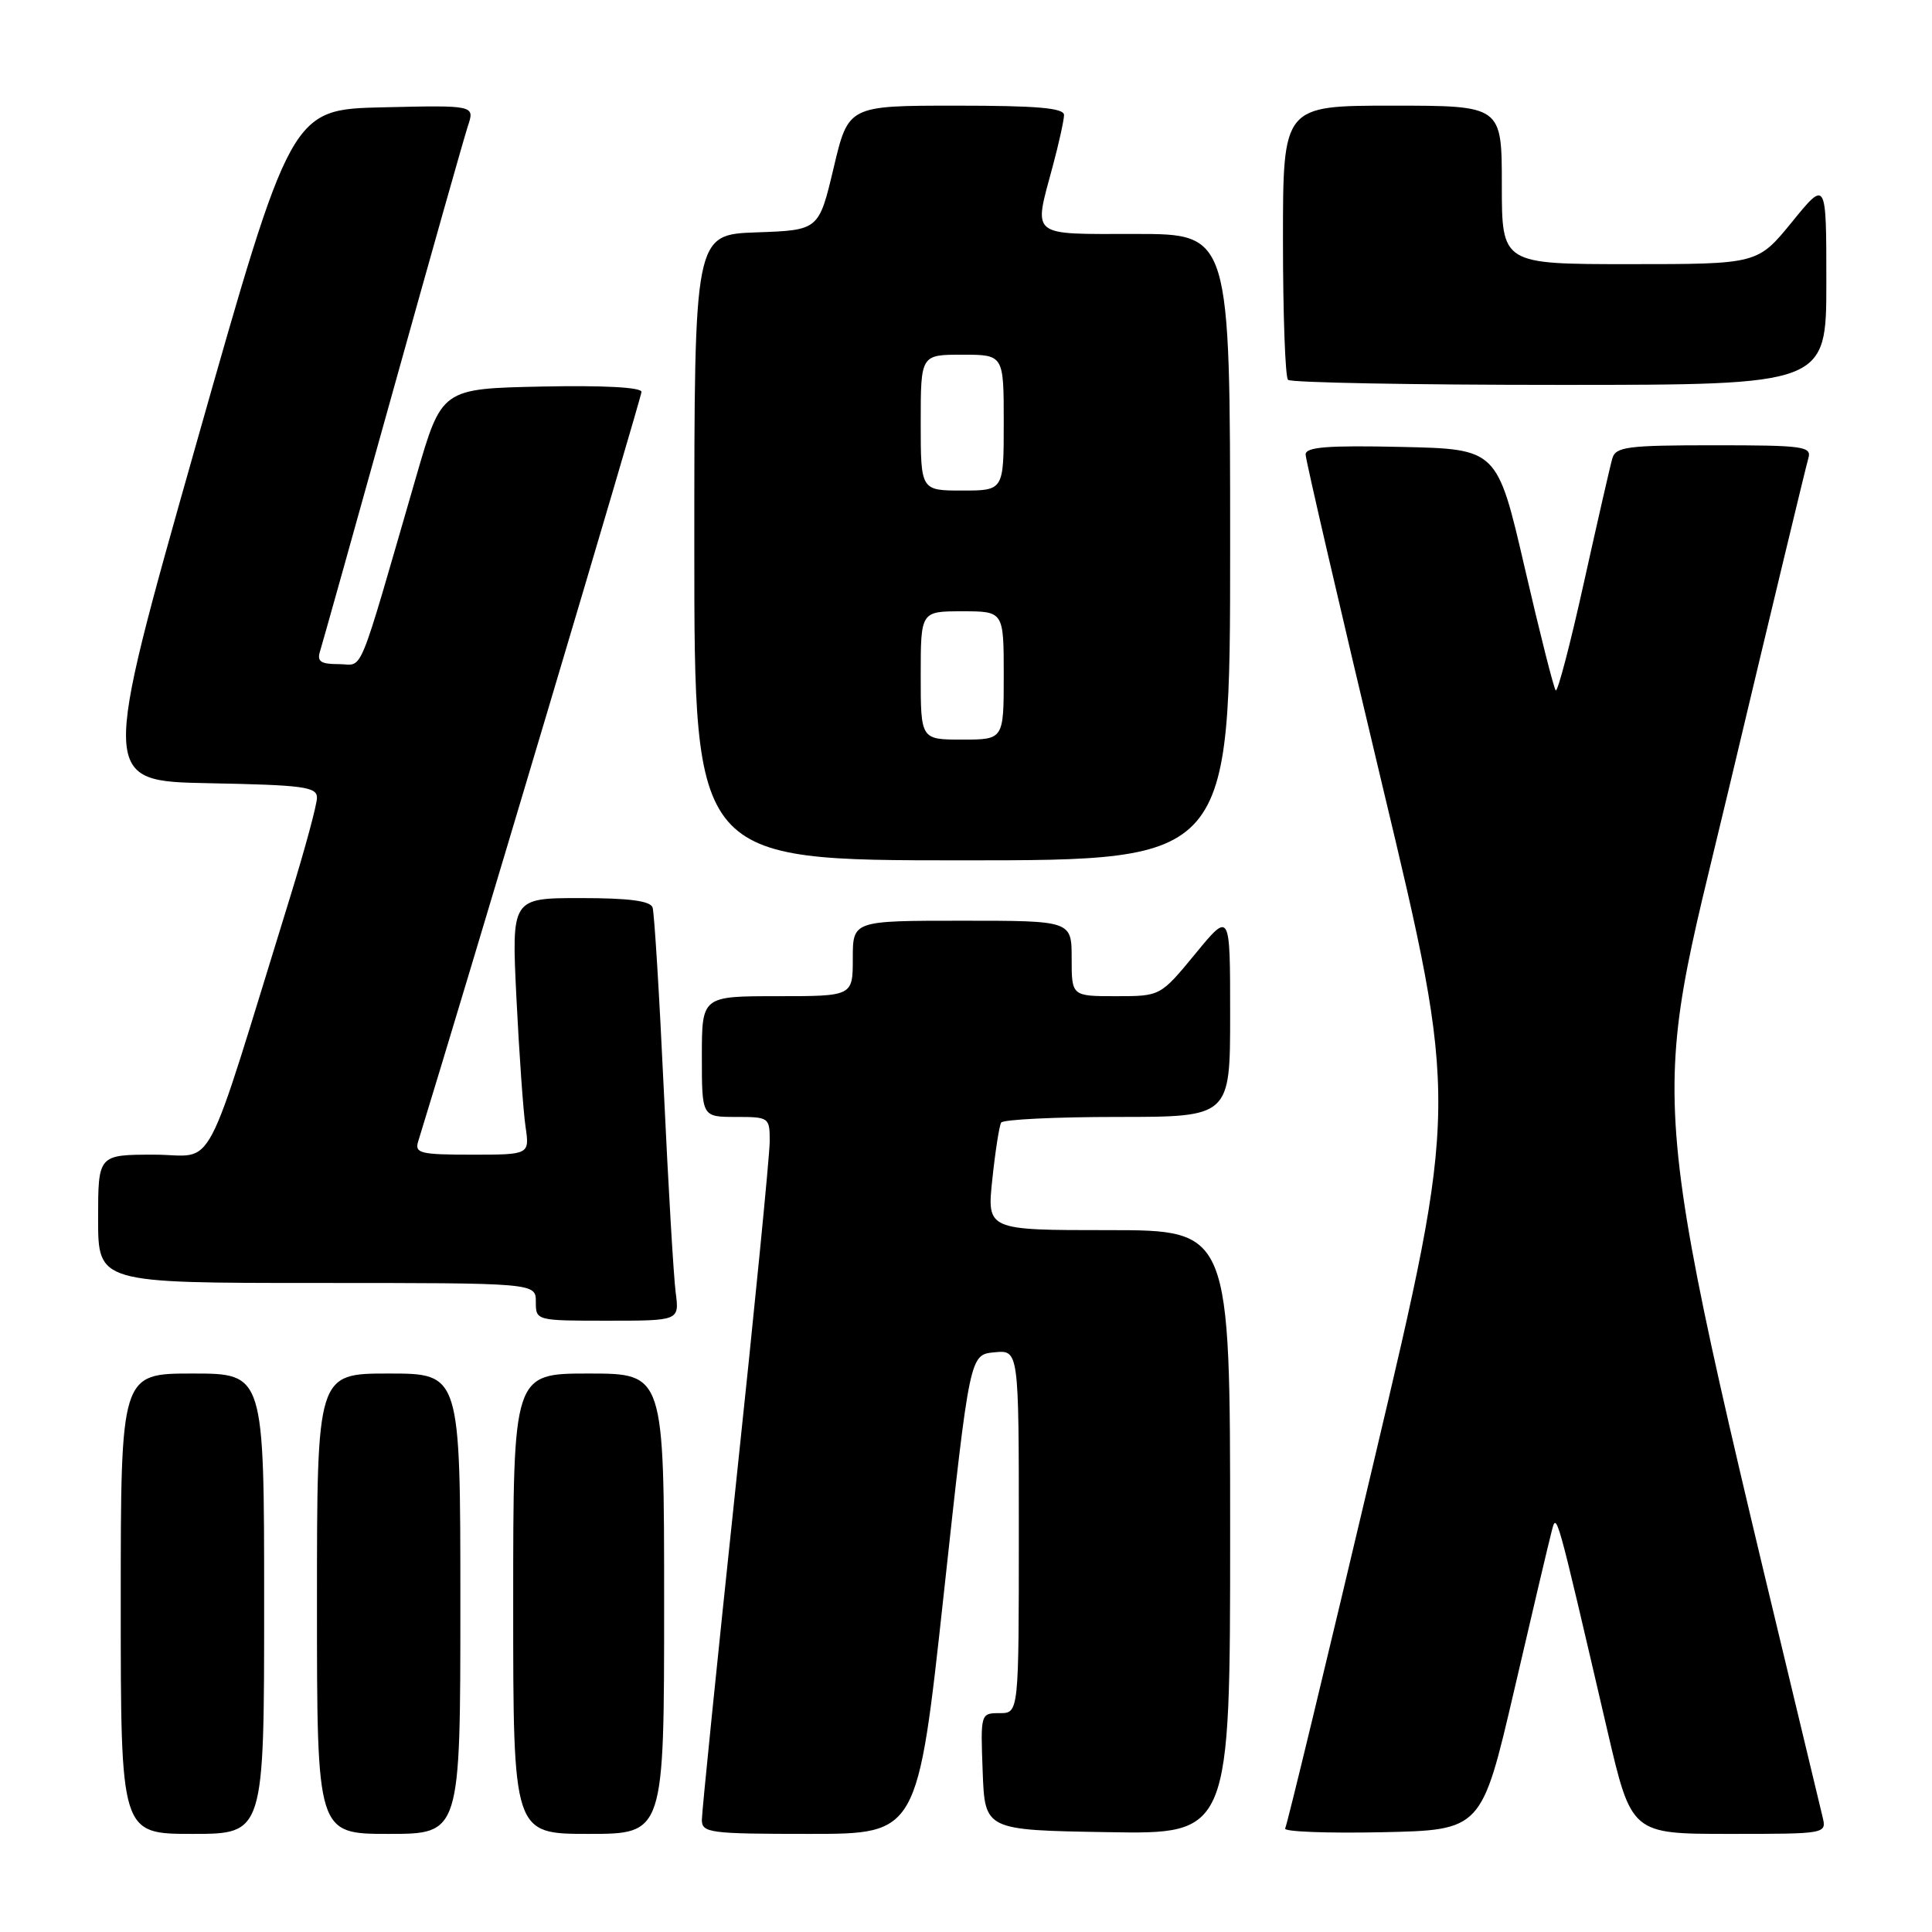 <?xml version="1.0" encoding="UTF-8" standalone="no"?>
<!DOCTYPE svg PUBLIC "-//W3C//DTD SVG 1.1//EN" "http://www.w3.org/Graphics/SVG/1.1/DTD/svg11.dtd" >
<svg xmlns="http://www.w3.org/2000/svg" xmlns:xlink="http://www.w3.org/1999/xlink" version="1.1" viewBox="0 0 256 256">
 <g >
 <path fill="currentColor"
d=" M 35.00 212.50 C 35.00 182.00 35.00 182.00 25.50 182.00 C 16.00 182.00 16.00 182.00 16.00 212.50 C 16.00 243.00 16.00 243.00 25.50 243.00 C 35.00 243.00 35.00 243.00 35.00 212.50 Z  M 61.00 212.50 C 61.00 182.00 61.00 182.00 51.50 182.00 C 42.00 182.00 42.00 182.00 42.00 212.50 C 42.00 243.00 42.00 243.00 51.50 243.00 C 61.00 243.00 61.00 243.00 61.00 212.50 Z  M 88.00 212.50 C 88.00 182.00 88.00 182.00 78.00 182.00 C 68.00 182.00 68.00 182.00 68.00 212.50 C 68.00 243.00 68.00 243.00 78.00 243.00 C 88.00 243.00 88.00 243.00 88.00 212.50 Z  M 125.05 211.25 C 128.50 179.50 128.50 179.50 131.75 179.19 C 135.00 178.87 135.00 178.87 135.00 202.94 C 135.00 227.00 135.00 227.00 132.46 227.00 C 129.93 227.00 129.92 227.04 130.21 234.75 C 130.50 242.50 130.50 242.50 146.75 242.77 C 163.00 243.05 163.00 243.05 163.00 203.02 C 163.00 163.00 163.00 163.00 146.88 163.00 C 130.77 163.00 130.77 163.00 131.49 156.25 C 131.88 152.54 132.41 149.16 132.66 148.75 C 132.91 148.34 139.84 148.00 148.06 148.00 C 163.00 148.00 163.00 148.00 163.00 134.39 C 163.00 120.77 163.00 120.77 158.38 126.39 C 153.76 132.00 153.76 132.00 147.88 132.00 C 142.00 132.00 142.00 132.00 142.00 127.00 C 142.00 122.00 142.00 122.00 127.50 122.00 C 113.00 122.00 113.00 122.00 113.00 127.00 C 113.00 132.00 113.00 132.00 103.00 132.00 C 93.00 132.00 93.00 132.00 93.00 140.00 C 93.00 148.00 93.00 148.00 97.50 148.00 C 101.91 148.00 102.00 148.06 101.99 151.25 C 101.99 153.04 99.97 173.58 97.49 196.89 C 95.02 220.21 93.00 240.12 93.00 241.14 C 93.00 242.87 94.04 243.00 107.30 243.00 C 121.59 243.00 121.59 243.00 125.05 211.25 Z  M 200.63 224.00 C 202.99 213.82 205.22 204.38 205.58 203.00 C 206.28 200.32 206.07 199.59 212.97 229.25 C 216.17 243.00 216.17 243.00 229.11 243.00 C 242.01 243.00 242.04 243.00 241.50 240.75 C 217.47 140.37 218.32 149.73 229.11 104.40 C 234.59 81.35 239.32 61.71 239.61 60.75 C 240.09 59.15 239.05 59.00 227.13 59.00 C 215.61 59.00 214.08 59.20 213.64 60.75 C 213.36 61.71 211.67 69.12 209.87 77.22 C 208.08 85.31 206.40 91.73 206.14 91.48 C 205.89 91.22 204.04 83.92 202.04 75.26 C 198.39 59.50 198.39 59.50 185.70 59.22 C 175.90 59.00 173.00 59.23 173.00 60.22 C 173.00 60.92 177.56 80.57 183.12 103.87 C 193.25 146.24 193.25 146.24 181.99 193.87 C 175.80 220.07 170.54 241.85 170.29 242.28 C 170.05 242.71 175.80 242.93 183.09 242.78 C 196.32 242.50 196.32 242.50 200.63 224.00 Z  M 89.53 171.25 C 89.26 169.19 88.55 157.15 87.96 144.50 C 87.37 131.85 86.70 120.94 86.47 120.25 C 86.18 119.37 83.35 119.00 76.92 119.00 C 67.78 119.00 67.78 119.00 68.43 132.25 C 68.79 139.54 69.33 147.19 69.63 149.25 C 70.18 153.00 70.18 153.00 62.52 153.00 C 55.69 153.00 54.92 152.81 55.41 151.25 C 61.38 131.90 85.00 52.64 85.00 51.93 C 85.00 51.32 79.98 51.05 71.77 51.22 C 58.53 51.50 58.53 51.50 55.19 63.00 C 47.17 90.65 48.26 88.00 44.89 88.00 C 42.47 88.00 41.97 87.65 42.42 86.25 C 42.72 85.29 47.04 69.88 52.02 52.00 C 57.00 34.12 61.49 18.25 61.99 16.72 C 62.92 13.94 62.92 13.94 50.74 14.22 C 38.57 14.50 38.57 14.50 25.95 59.00 C 13.34 103.50 13.34 103.50 27.67 103.78 C 40.21 104.02 42.00 104.26 42.00 105.70 C 42.00 106.61 40.42 112.45 38.50 118.68 C 26.64 157.03 28.77 153.00 20.44 153.00 C 13.00 153.00 13.00 153.00 13.00 161.50 C 13.00 170.00 13.00 170.00 42.00 170.00 C 71.00 170.00 71.00 170.00 71.00 172.50 C 71.00 174.99 71.03 175.00 80.51 175.00 C 90.02 175.00 90.02 175.00 89.53 171.25 Z  M 163.00 72.50 C 163.00 31.00 163.00 31.00 150.50 31.00 C 136.28 31.00 136.94 31.54 139.50 22.00 C 140.31 18.98 140.98 15.94 140.99 15.25 C 141.00 14.31 137.48 14.00 126.71 14.00 C 112.41 14.00 112.41 14.00 110.46 22.25 C 108.50 30.50 108.50 30.50 100.25 30.79 C 92.00 31.08 92.00 31.08 92.00 72.54 C 92.00 114.00 92.00 114.00 127.50 114.00 C 163.00 114.00 163.00 114.00 163.00 72.50 Z  M 242.00 37.41 C 242.00 23.82 242.00 23.82 237.45 29.41 C 232.89 35.00 232.89 35.00 215.95 35.00 C 199.00 35.00 199.00 35.00 199.00 24.50 C 199.00 14.00 199.00 14.00 184.50 14.00 C 170.00 14.00 170.00 14.00 170.00 31.83 C 170.00 41.64 170.30 49.97 170.67 50.33 C 171.03 50.70 187.23 51.00 206.67 51.00 C 242.00 51.00 242.00 51.00 242.00 37.41 Z  M 122.00 89.50 C 122.00 81.00 122.00 81.00 127.50 81.00 C 133.00 81.00 133.00 81.00 133.00 89.50 C 133.00 98.00 133.00 98.00 127.50 98.00 C 122.00 98.00 122.00 98.00 122.00 89.50 Z  M 122.00 56.00 C 122.00 47.00 122.00 47.00 127.50 47.00 C 133.00 47.00 133.00 47.00 133.00 56.00 C 133.00 65.00 133.00 65.00 127.50 65.00 C 122.00 65.00 122.00 65.00 122.00 56.00 Z "/>
</g>
</svg>